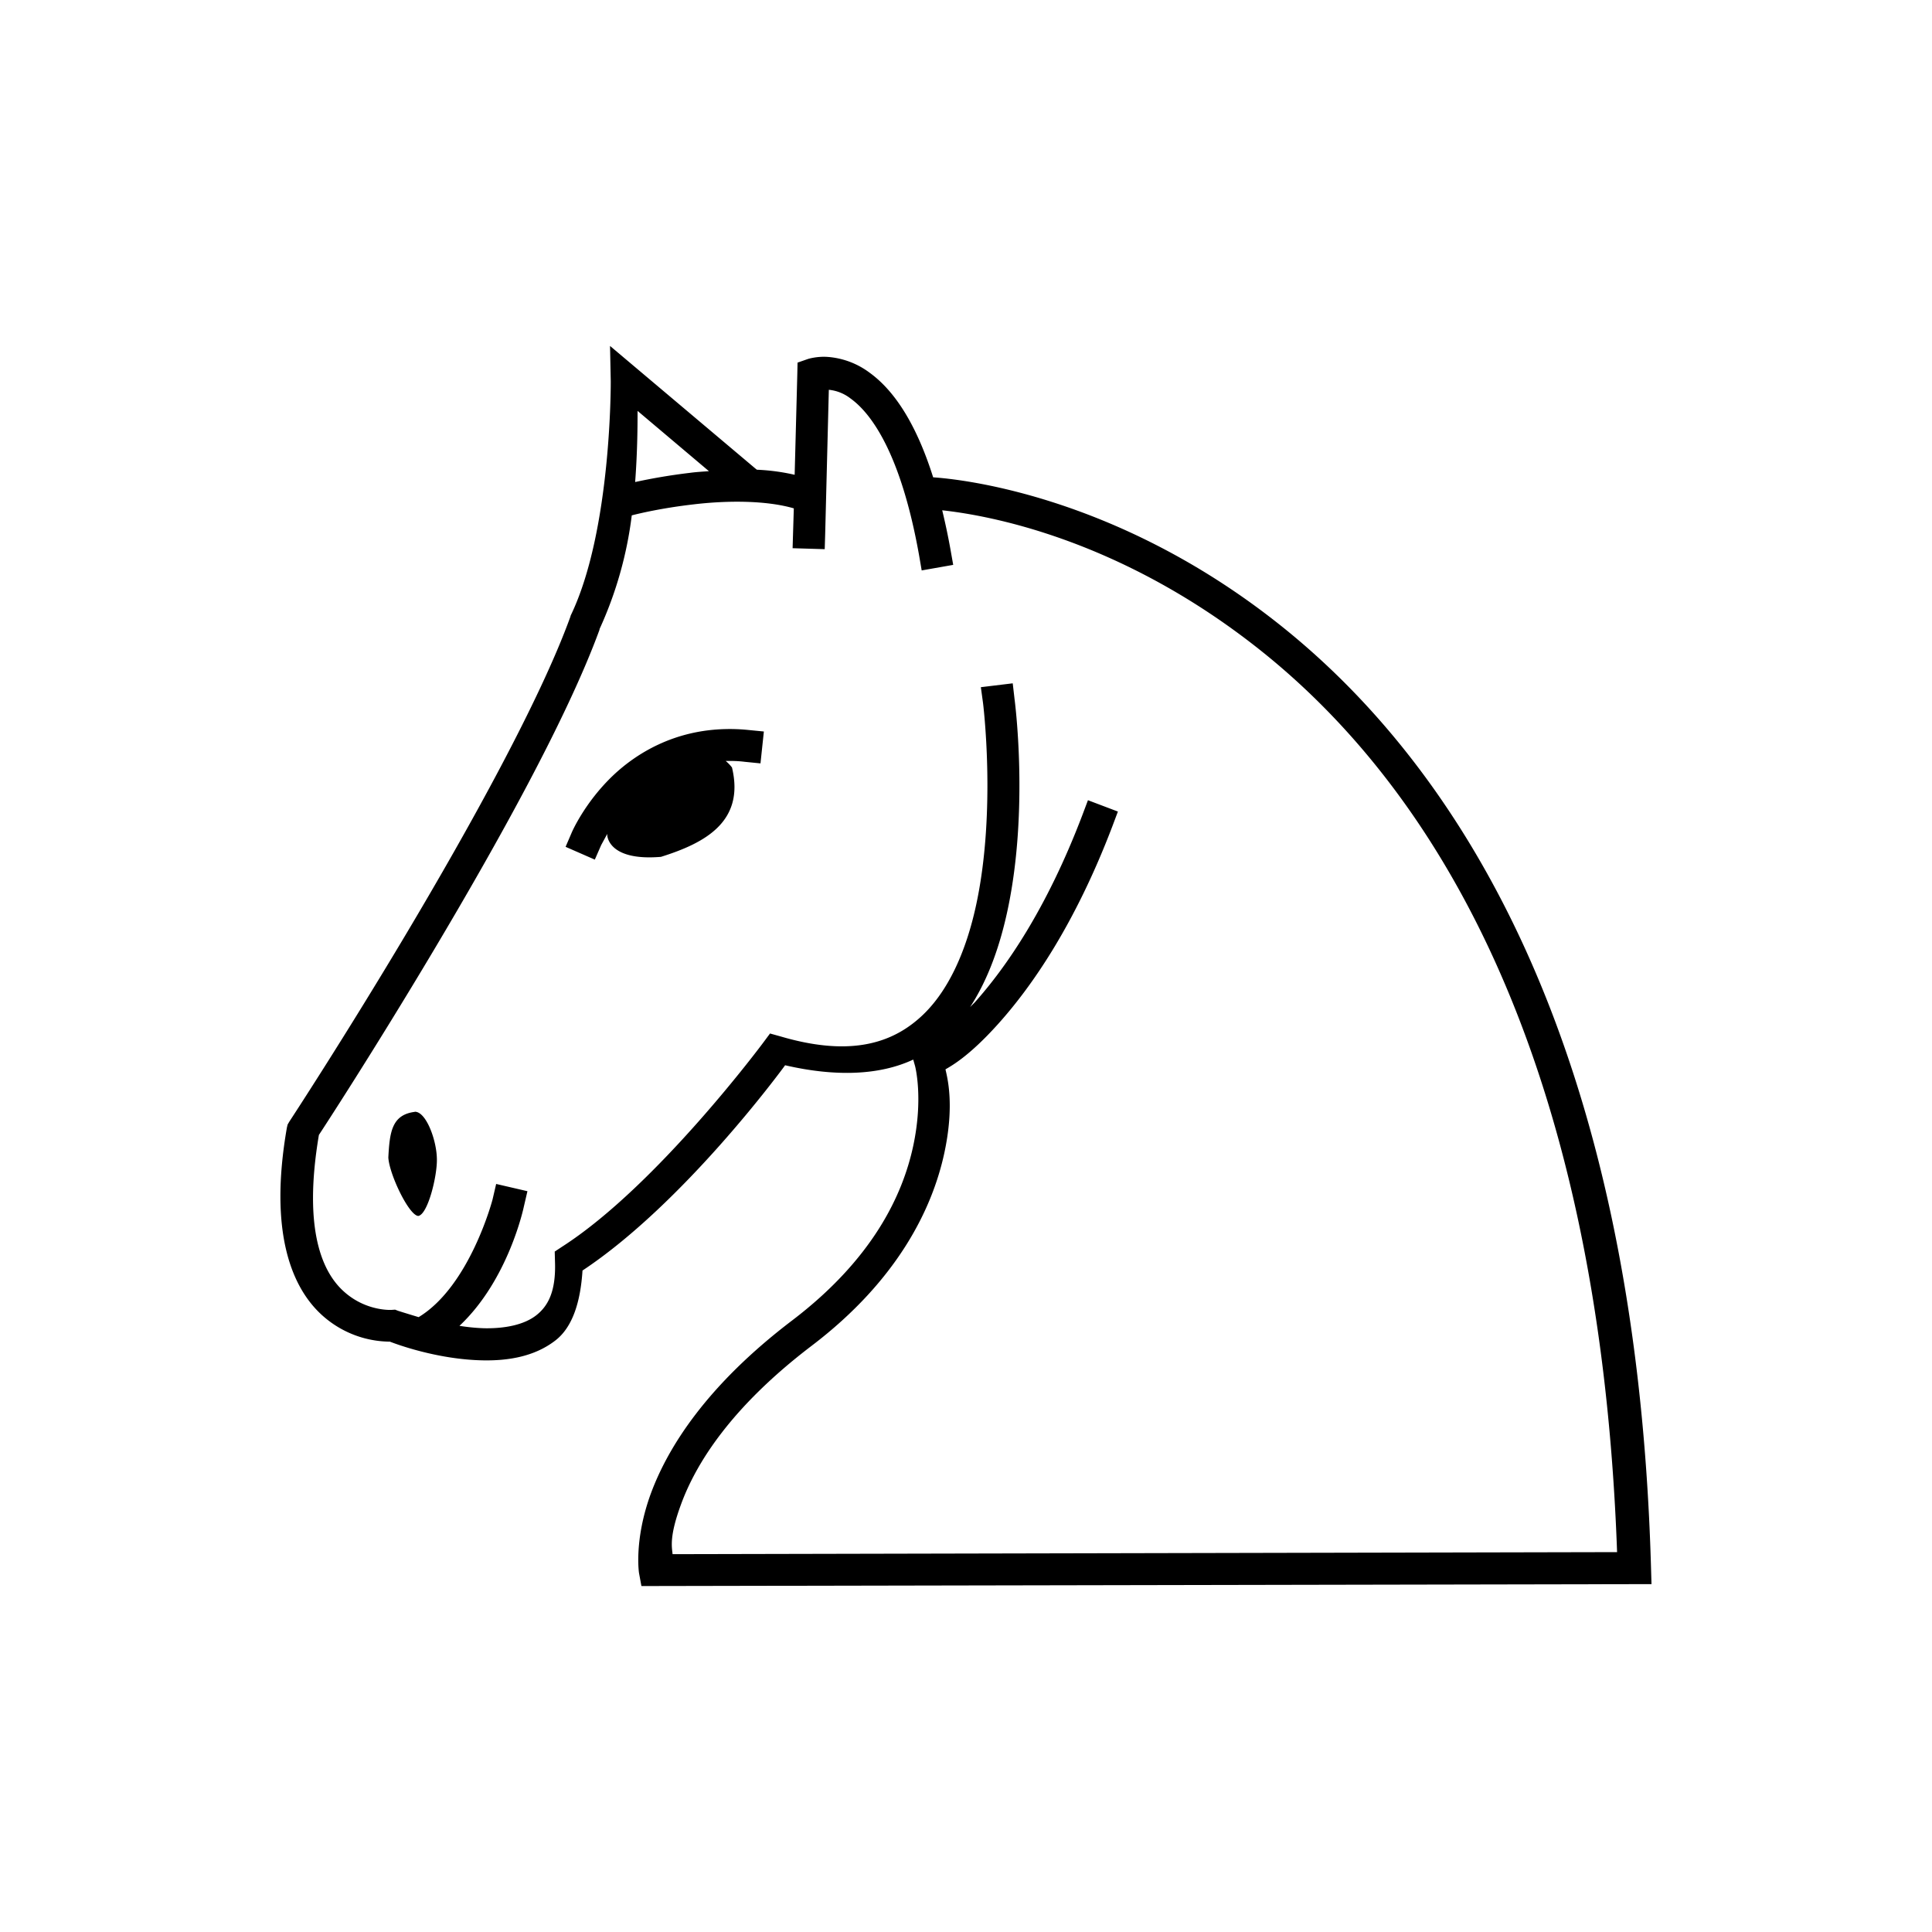 <svg xmlns="http://www.w3.org/2000/svg" width="16mm" height="16mm" viewBox="0 0 16 16"><path style="line-height:normal;font-variant-ligatures:normal;font-variant-position:normal;font-variant-caps:normal;font-variant-numeric:normal;font-variant-alternates:normal;font-feature-settings:normal;text-indent:0;text-align:start;text-decoration-line:none;text-decoration-style:solid;text-decoration-color:#000;text-transform:none;text-orientation:mixed;white-space:normal;shape-padding:0;isolation:auto;mix-blend-mode:normal;solid-color:#000;solid-opacity:1" d="M5.052 2.865l.006.291s.008 1.239-.332 1.942l-.002.008-.002.006c-.252.693-.836 1.745-1.354 2.615-.518.87-.972 1.562-.972 1.562l-.014.024-.006.025c-.152.87.04 1.337.305 1.566a.847.847 0 00.548.207c.036.014.388.149.776.155.204.003.42-.031.592-.163.149-.113.211-.331.227-.581.838-.556 1.646-1.656 1.678-1.7.42.097.783.083 1.061-.047l.015.053s.071.264-.016.666-.332.931-1 1.44c-.708.538-1.03 1.05-1.172 1.435-.141.385-.098.658-.098.658l.02.108 8.365-.016-.004-.137c-.124-4.381-1.616-6.656-3.09-7.82-1.362-1.076-2.66-1.196-2.855-1.209-.15-.475-.34-.732-.527-.867a.662.662 0 00-.344-.13c-.092-.007-.166.017-.166.017l-.086.03-.002.093-.022.836a1.72 1.72 0 00-.313-.042l-.016-.013zm1.811.363a.348.348 0 01.182.073c.172.124.416.457.566 1.295l.022.128.261-.046-.023-.13a5.558 5.558 0 00-.068-.322c.356.039 1.447.221 2.617 1.145 1.394 1.101 2.82 3.26 2.972 7.483l-7.822.017c-.006-.06-.028-.146.069-.41.122-.335.409-.803 1.083-1.316.714-.543.999-1.137 1.098-1.594.087-.402.025-.627.01-.695.046-.028.191-.103.437-.377.282-.314.637-.828.944-1.633l.047-.125-.248-.094-.047.125c-.296.777-.632 1.26-.891 1.55l-.038.038c.153-.235.249-.516.31-.801.18-.842.058-1.75.058-1.75l-.015-.13-.264.032.018.131s.111.883-.055 1.663c-.083.39-.236.745-.483.956-.246.212-.59.303-1.136.143l-.09-.025-.055.074s-.88 1.186-1.666 1.691l-.062.041.002.077c.01.254-.058.376-.158.453-.101.077-.257.108-.428.105a1.629 1.629 0 01-.205-.02c.408-.383.533-.986.533-.986l.03-.129-.259-.06-.03.129s-.187.716-.612.974a13.458 13.458 0 01-.169-.052l-.026-.01-.03.002s-.205.013-.386-.145c-.18-.155-.35-.504-.215-1.304.02-.03.445-.68.955-1.536.518-.87 1.1-1.913 1.369-2.648V5.21a3.2 3.2 0 00.267-.942c.055-.014.243-.06.512-.091.277-.033.6-.034.83.033l-.006.197-.004.133.266.008.004-.133.03-1.187zm-1.584.174l.592.5c-.053.004-.108.007-.158.014a4.79 4.79 0 00-.453.076c.02-.263.02-.487.02-.59zm.727 2.636c-.42.01-.733.196-.936.391-.231.223-.334.463-.334.463l-.052.121.242.106.053-.121.05-.092v.01s.003.217.445.18c.36-.113.696-.289.588-.74a.33.33 0 00-.052-.054c.05-.001.103 0 .158.007l.13.013.028-.264-.132-.013a1.493 1.493 0 00-.188-.007zm-2.571 3.17c-.19.024-.208.167-.219.378.008.14.171.48.248.484.08-.013.158-.335.154-.473-.002-.154-.089-.392-.183-.39z" color="#000" font-weight="400" font-family="sans-serif" overflow="visible"/></svg>